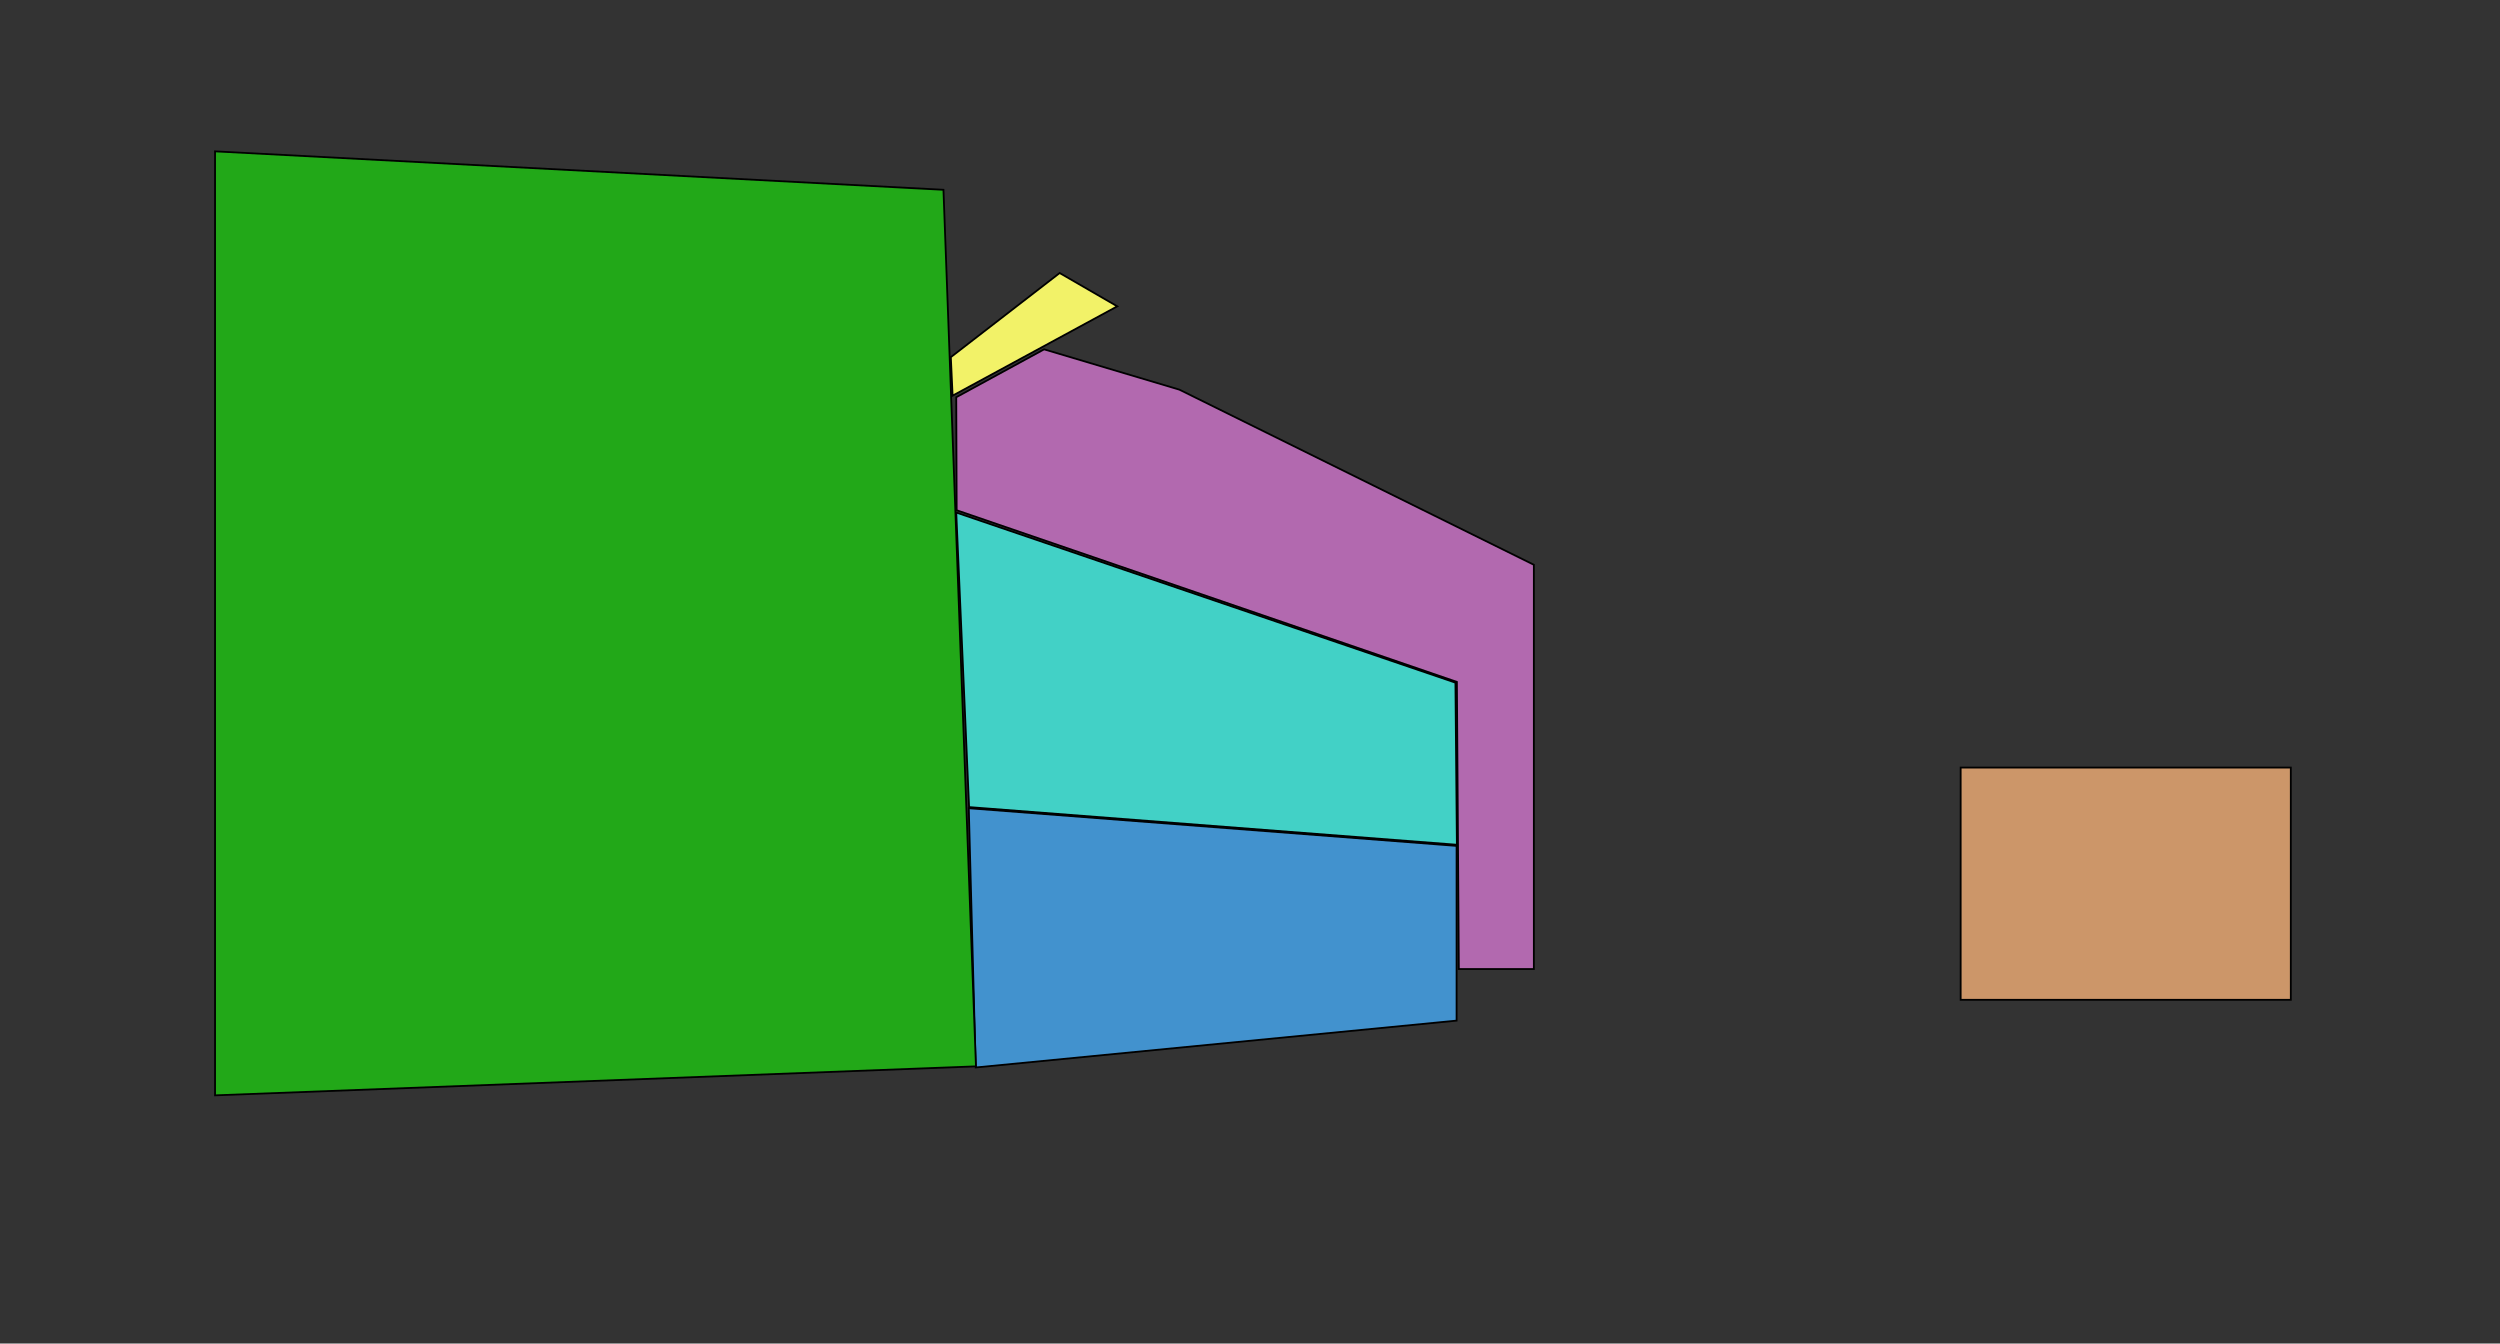 <svg id="Layer_5" data-name="Layer 5" xmlns="http://www.w3.org/2000/svg" viewBox="0 0 1366 734.1">
	<rect x="0" y="0" width="1366" height="734.1" fill="#333333" stroke="none"/>
	<defs>
		<style>
			.achterhuis{fill:#b269af;}
			.achterhuis,.GR,.kitchen,.schuur,.light,.tropen{stroke:#000;stroke-miterlimit:10;}
			.GR{fill:#42d1c6;}
			.kitchen{fill:#4292ce;}
			.schuur{fill:#22a818;}
			.light{fill:#f2f268;}
			.tropen{fill:#cc9669;}
		</style>
	</defs>
	<title>selectorArtboard 1</title>
	<polygon class="achterhuis" points="570.5 190.88 644.4 212.9 838.1 308.6 838.1 529.47 797.1 529.47 796.04 372.6 522.72 278.8 522.49 217.05 570.5 190.88"/>
	<polygon class="GR" points="796.04 461.58 529.5 441 522.49 280.05 795.25 373.01 796.04 461.58"/>
	<polygon class="kitchen" points="795.88 557.67 533.12 583.27 529.34 441.61 795.88 462.19 795.88 557.67"/>
	<polygon class="schuur" points="533.27 582.66 117.5 598.5 117.5 82.7 515.5 103.7 533.27 582.66"/>
	<polygon class="light" points="610.47 167.38 520.5 216.19 519.53 195.15 579 149.18 610.47 167.38"/>
	<rect class="tropen" x="1071.3" y="419.4" width="180.4" height="126.9"/>
</svg>